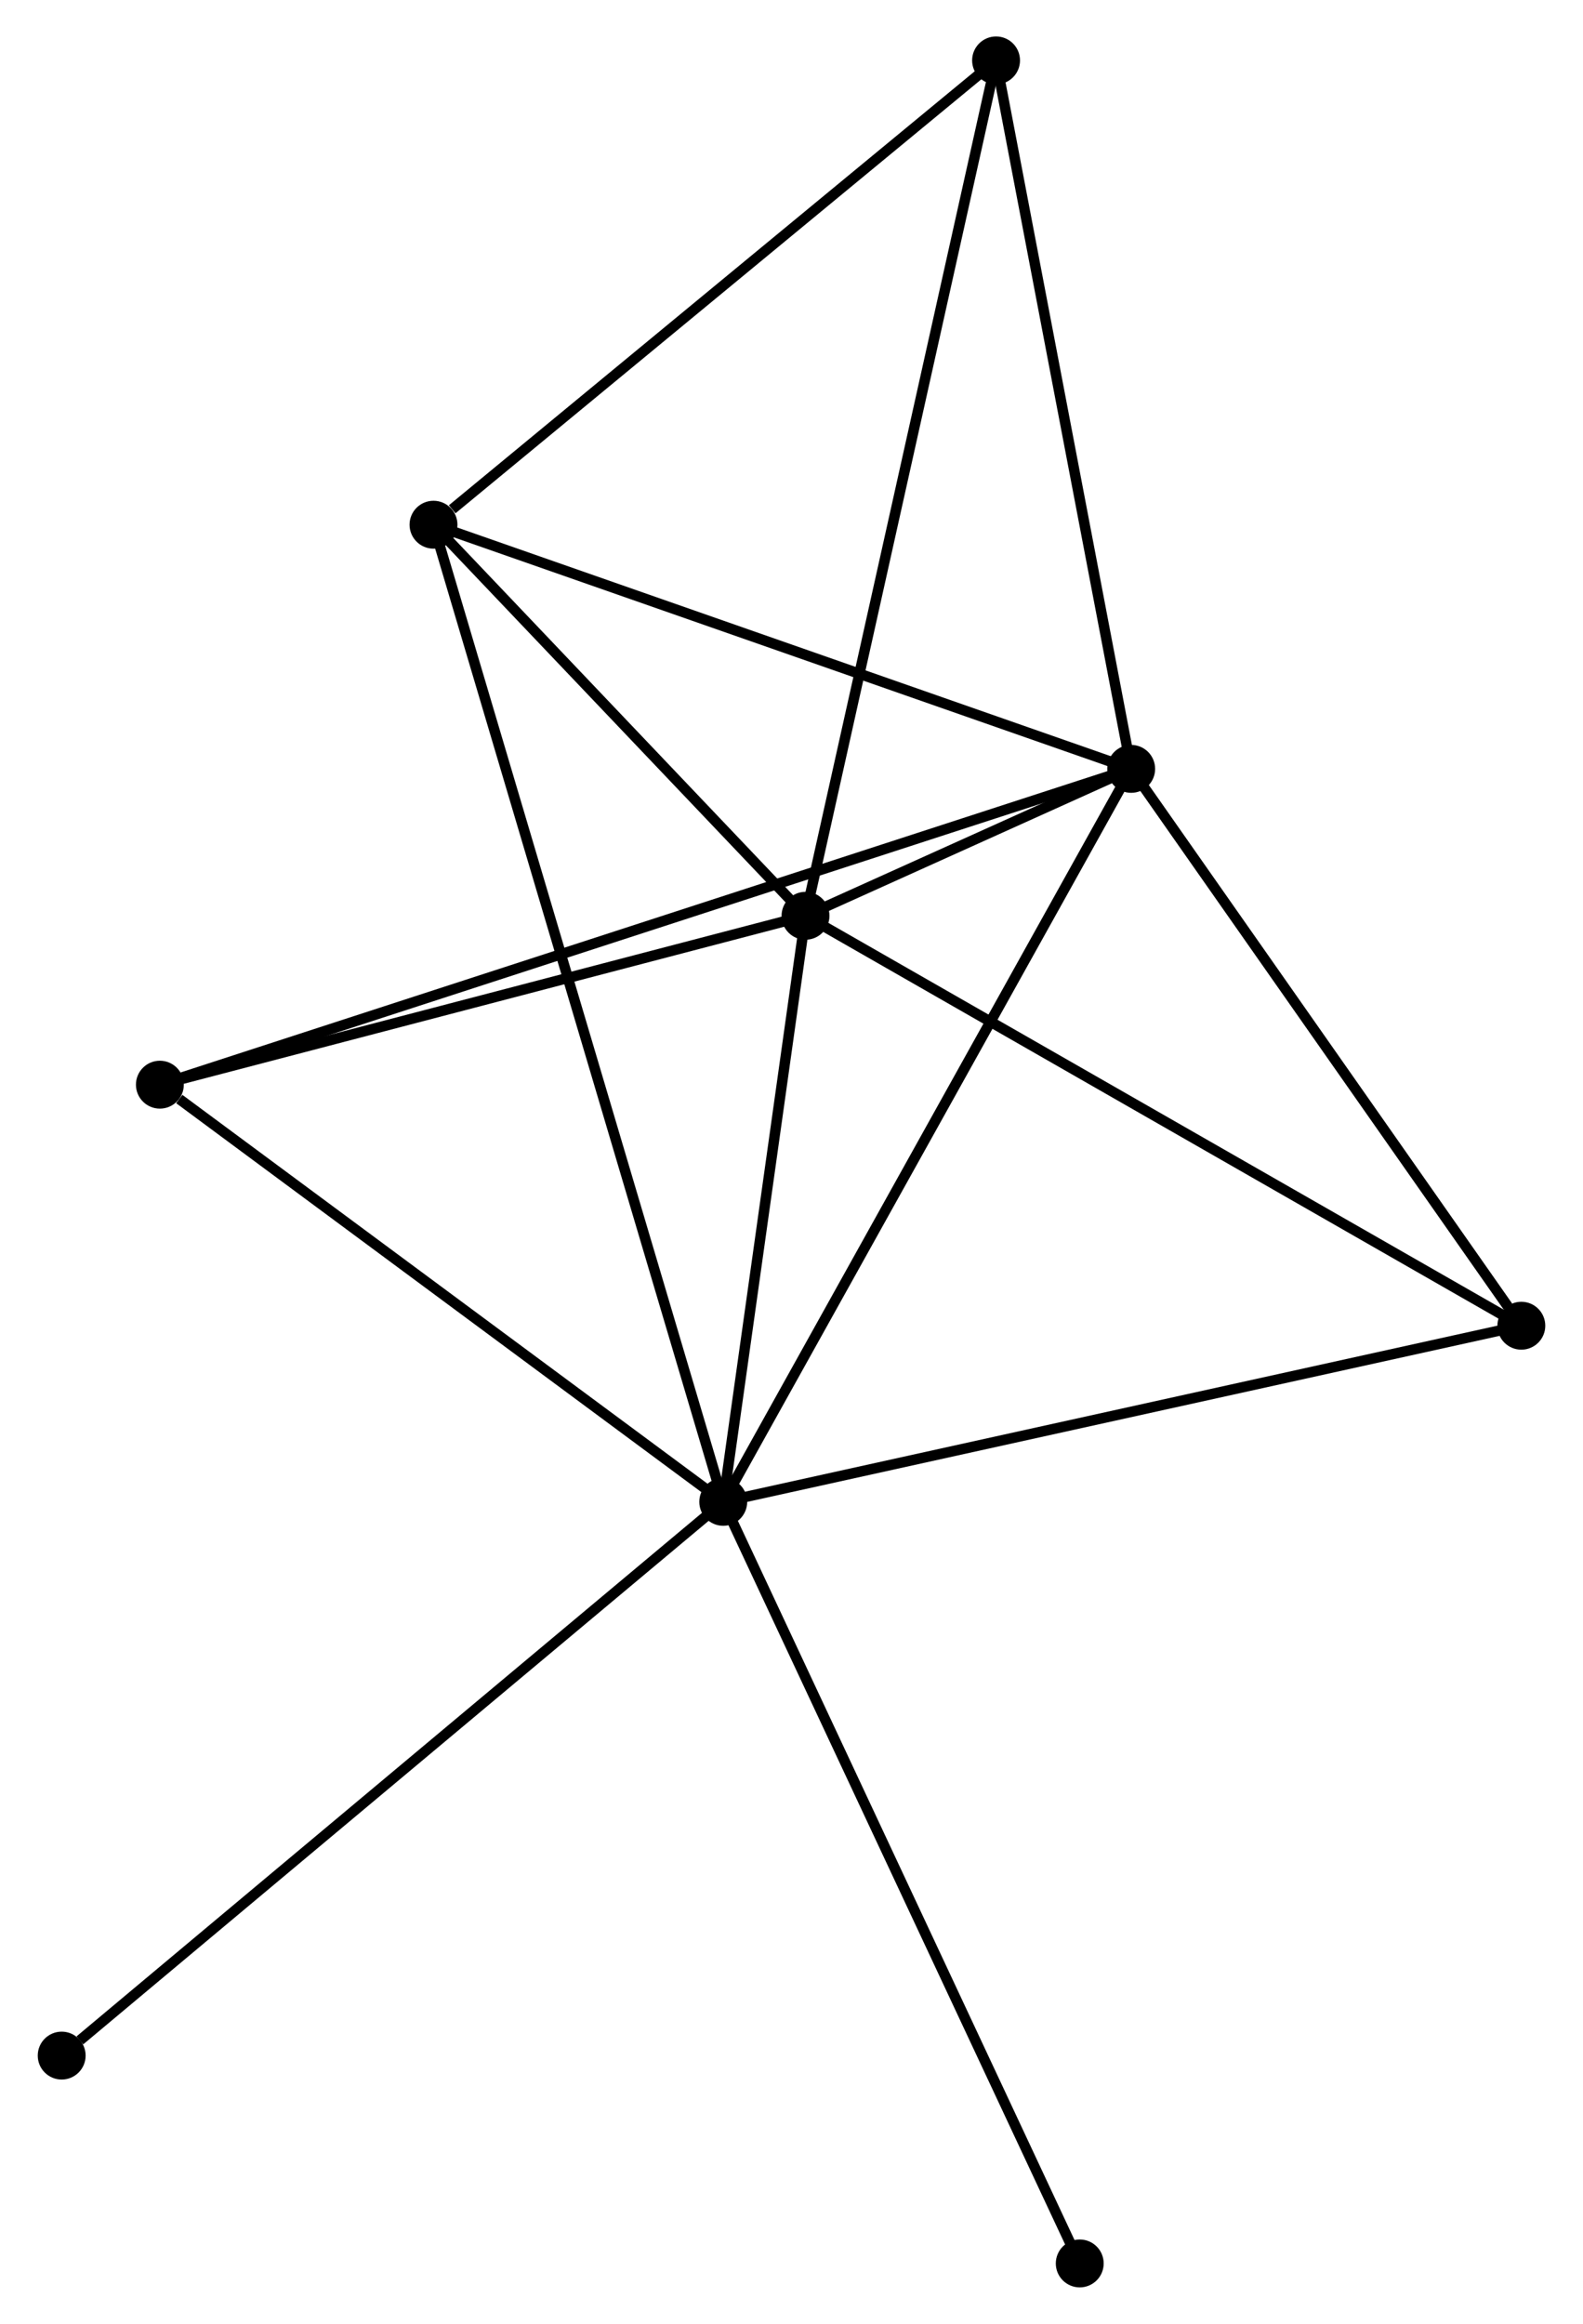 <?xml version="1.0" encoding="UTF-8" standalone="no"?>
<!DOCTYPE svg PUBLIC "-//W3C//DTD SVG 1.1//EN"
 "http://www.w3.org/Graphics/SVG/1.1/DTD/svg11.dtd">
<!-- Generated by graphviz version 2.36.0 (20140111.2315)
 -->
<!-- Title: %3 Pages: 1 -->
<svg width="152pt" height="223pt"
 viewBox="0.00 0.00 151.83 223.12" xmlns="http://www.w3.org/2000/svg" xmlns:xlink="http://www.w3.org/1999/xlink">
<g id="graph0" class="graph" transform="scale(1 1) rotate(0) translate(4 219.12)">
<title>%3</title>
<!-- 0 -->
<g id="node1" class="node"><title>0</title>
<ellipse fill="black" stroke="black" cx="65.357" cy="-74.923" rx="1.8" ry="1.8"/>
</g>
<!-- 1 -->
<g id="node2" class="node"><title>1</title>
<ellipse fill="black" stroke="black" cx="104.549" cy="-145.298" rx="1.8" ry="1.8"/>
</g>
<!-- 0&#45;&#45;1 -->
<g id="edge1" class="edge"><title>0&#45;&#45;1</title>
<path fill="none" stroke="black" d="M66.326,-76.663C71.701,-86.314 97.821,-133.217 103.47,-143.361"/>
</g>
<!-- 2 -->
<g id="node3" class="node"><title>2</title>
<ellipse fill="black" stroke="black" cx="73.261" cy="-131.193" rx="1.8" ry="1.8"/>
</g>
<!-- 0&#45;&#45;2 -->
<g id="edge2" class="edge"><title>0&#45;&#45;2</title>
<path fill="none" stroke="black" d="M65.62,-76.795C66.82,-85.338 71.77,-120.579 72.989,-129.256"/>
</g>
<!-- 3 -->
<g id="node4" class="node"><title>3</title>
<ellipse fill="black" stroke="black" cx="37.521" cy="-168.741" rx="1.8" ry="1.8"/>
</g>
<!-- 0&#45;&#45;3 -->
<g id="edge3" class="edge"><title>0&#45;&#45;3</title>
<path fill="none" stroke="black" d="M64.775,-76.882C61.153,-89.092 41.713,-154.614 38.099,-166.792"/>
</g>
<!-- 5 -->
<g id="node5" class="node"><title>5</title>
<ellipse fill="black" stroke="black" cx="142.032" cy="-91.833" rx="1.8" ry="1.8"/>
</g>
<!-- 0&#45;&#45;5 -->
<g id="edge4" class="edge"><title>0&#45;&#45;5</title>
<path fill="none" stroke="black" d="M67.252,-75.341C77.861,-77.681 129.769,-89.129 140.203,-91.43"/>
</g>
<!-- 6 -->
<g id="node6" class="node"><title>6</title>
<ellipse fill="black" stroke="black" cx="11.234" cy="-114.977" rx="1.8" ry="1.8"/>
</g>
<!-- 0&#45;&#45;6 -->
<g id="edge5" class="edge"><title>0&#45;&#45;6</title>
<path fill="none" stroke="black" d="M63.556,-76.256C55.339,-82.337 21.443,-107.422 13.097,-113.598"/>
</g>
<!-- 7 -->
<g id="node7" class="node"><title>7</title>
<ellipse fill="black" stroke="black" cx="1.8" cy="-21.756" rx="1.8" ry="1.8"/>
</g>
<!-- 0&#45;&#45;7 -->
<g id="edge6" class="edge"><title>0&#45;&#45;7</title>
<path fill="none" stroke="black" d="M63.786,-73.609C55.069,-66.317 12.711,-30.883 3.55,-23.219"/>
</g>
<!-- 8 -->
<g id="node8" class="node"><title>8</title>
<ellipse fill="black" stroke="black" cx="99.607" cy="-1.8" rx="1.8" ry="1.8"/>
</g>
<!-- 0&#45;&#45;8 -->
<g id="edge7" class="edge"><title>0&#45;&#45;8</title>
<path fill="none" stroke="black" d="M66.204,-73.115C70.942,-62.999 94.129,-13.495 98.79,-3.544"/>
</g>
<!-- 1&#45;&#45;2 -->
<g id="edge8" class="edge"><title>1&#45;&#45;2</title>
<path fill="none" stroke="black" d="M102.867,-144.54C97.485,-142.114 80.713,-134.552 75.107,-132.025"/>
</g>
<!-- 1&#45;&#45;3 -->
<g id="edge9" class="edge"><title>1&#45;&#45;3</title>
<path fill="none" stroke="black" d="M102.616,-145.975C92.828,-149.398 48.841,-164.782 39.336,-168.106"/>
</g>
<!-- 1&#45;&#45;5 -->
<g id="edge11" class="edge"><title>1&#45;&#45;5</title>
<path fill="none" stroke="black" d="M105.796,-143.519C111.487,-135.402 134.962,-101.918 140.742,-93.674"/>
</g>
<!-- 1&#45;&#45;6 -->
<g id="edge12" class="edge"><title>1&#45;&#45;6</title>
<path fill="none" stroke="black" d="M102.6,-144.665C90.456,-140.719 25.285,-119.543 13.172,-115.607"/>
</g>
<!-- 4 -->
<g id="node9" class="node"><title>4</title>
<ellipse fill="black" stroke="black" cx="91.568" cy="-213.32" rx="1.8" ry="1.8"/>
</g>
<!-- 1&#45;&#45;4 -->
<g id="edge10" class="edge"><title>1&#45;&#45;4</title>
<path fill="none" stroke="black" d="M104.175,-147.261C102.279,-157.194 93.761,-201.833 91.92,-211.479"/>
</g>
<!-- 2&#45;&#45;3 -->
<g id="edge13" class="edge"><title>2&#45;&#45;3</title>
<path fill="none" stroke="black" d="M71.725,-132.806C65.846,-138.982 44.811,-161.082 39.011,-167.175"/>
</g>
<!-- 2&#45;&#45;5 -->
<g id="edge15" class="edge"><title>2&#45;&#45;5</title>
<path fill="none" stroke="black" d="M74.961,-130.22C84.393,-124.822 130.226,-98.59 140.139,-92.917"/>
</g>
<!-- 2&#45;&#45;6 -->
<g id="edge16" class="edge"><title>2&#45;&#45;6</title>
<path fill="none" stroke="black" d="M71.471,-130.725C62.573,-128.398 23.128,-118.086 13.405,-115.544"/>
</g>
<!-- 2&#45;&#45;4 -->
<g id="edge14" class="edge"><title>2&#45;&#45;4</title>
<path fill="none" stroke="black" d="M73.713,-133.223C76.246,-144.585 88.64,-200.185 91.132,-211.361"/>
</g>
<!-- 3&#45;&#45;4 -->
<g id="edge17" class="edge"><title>3&#45;&#45;4</title>
<path fill="none" stroke="black" d="M39.319,-170.224C47.672,-177.113 82.591,-205.915 90.13,-212.134"/>
</g>
</g>
</svg>

